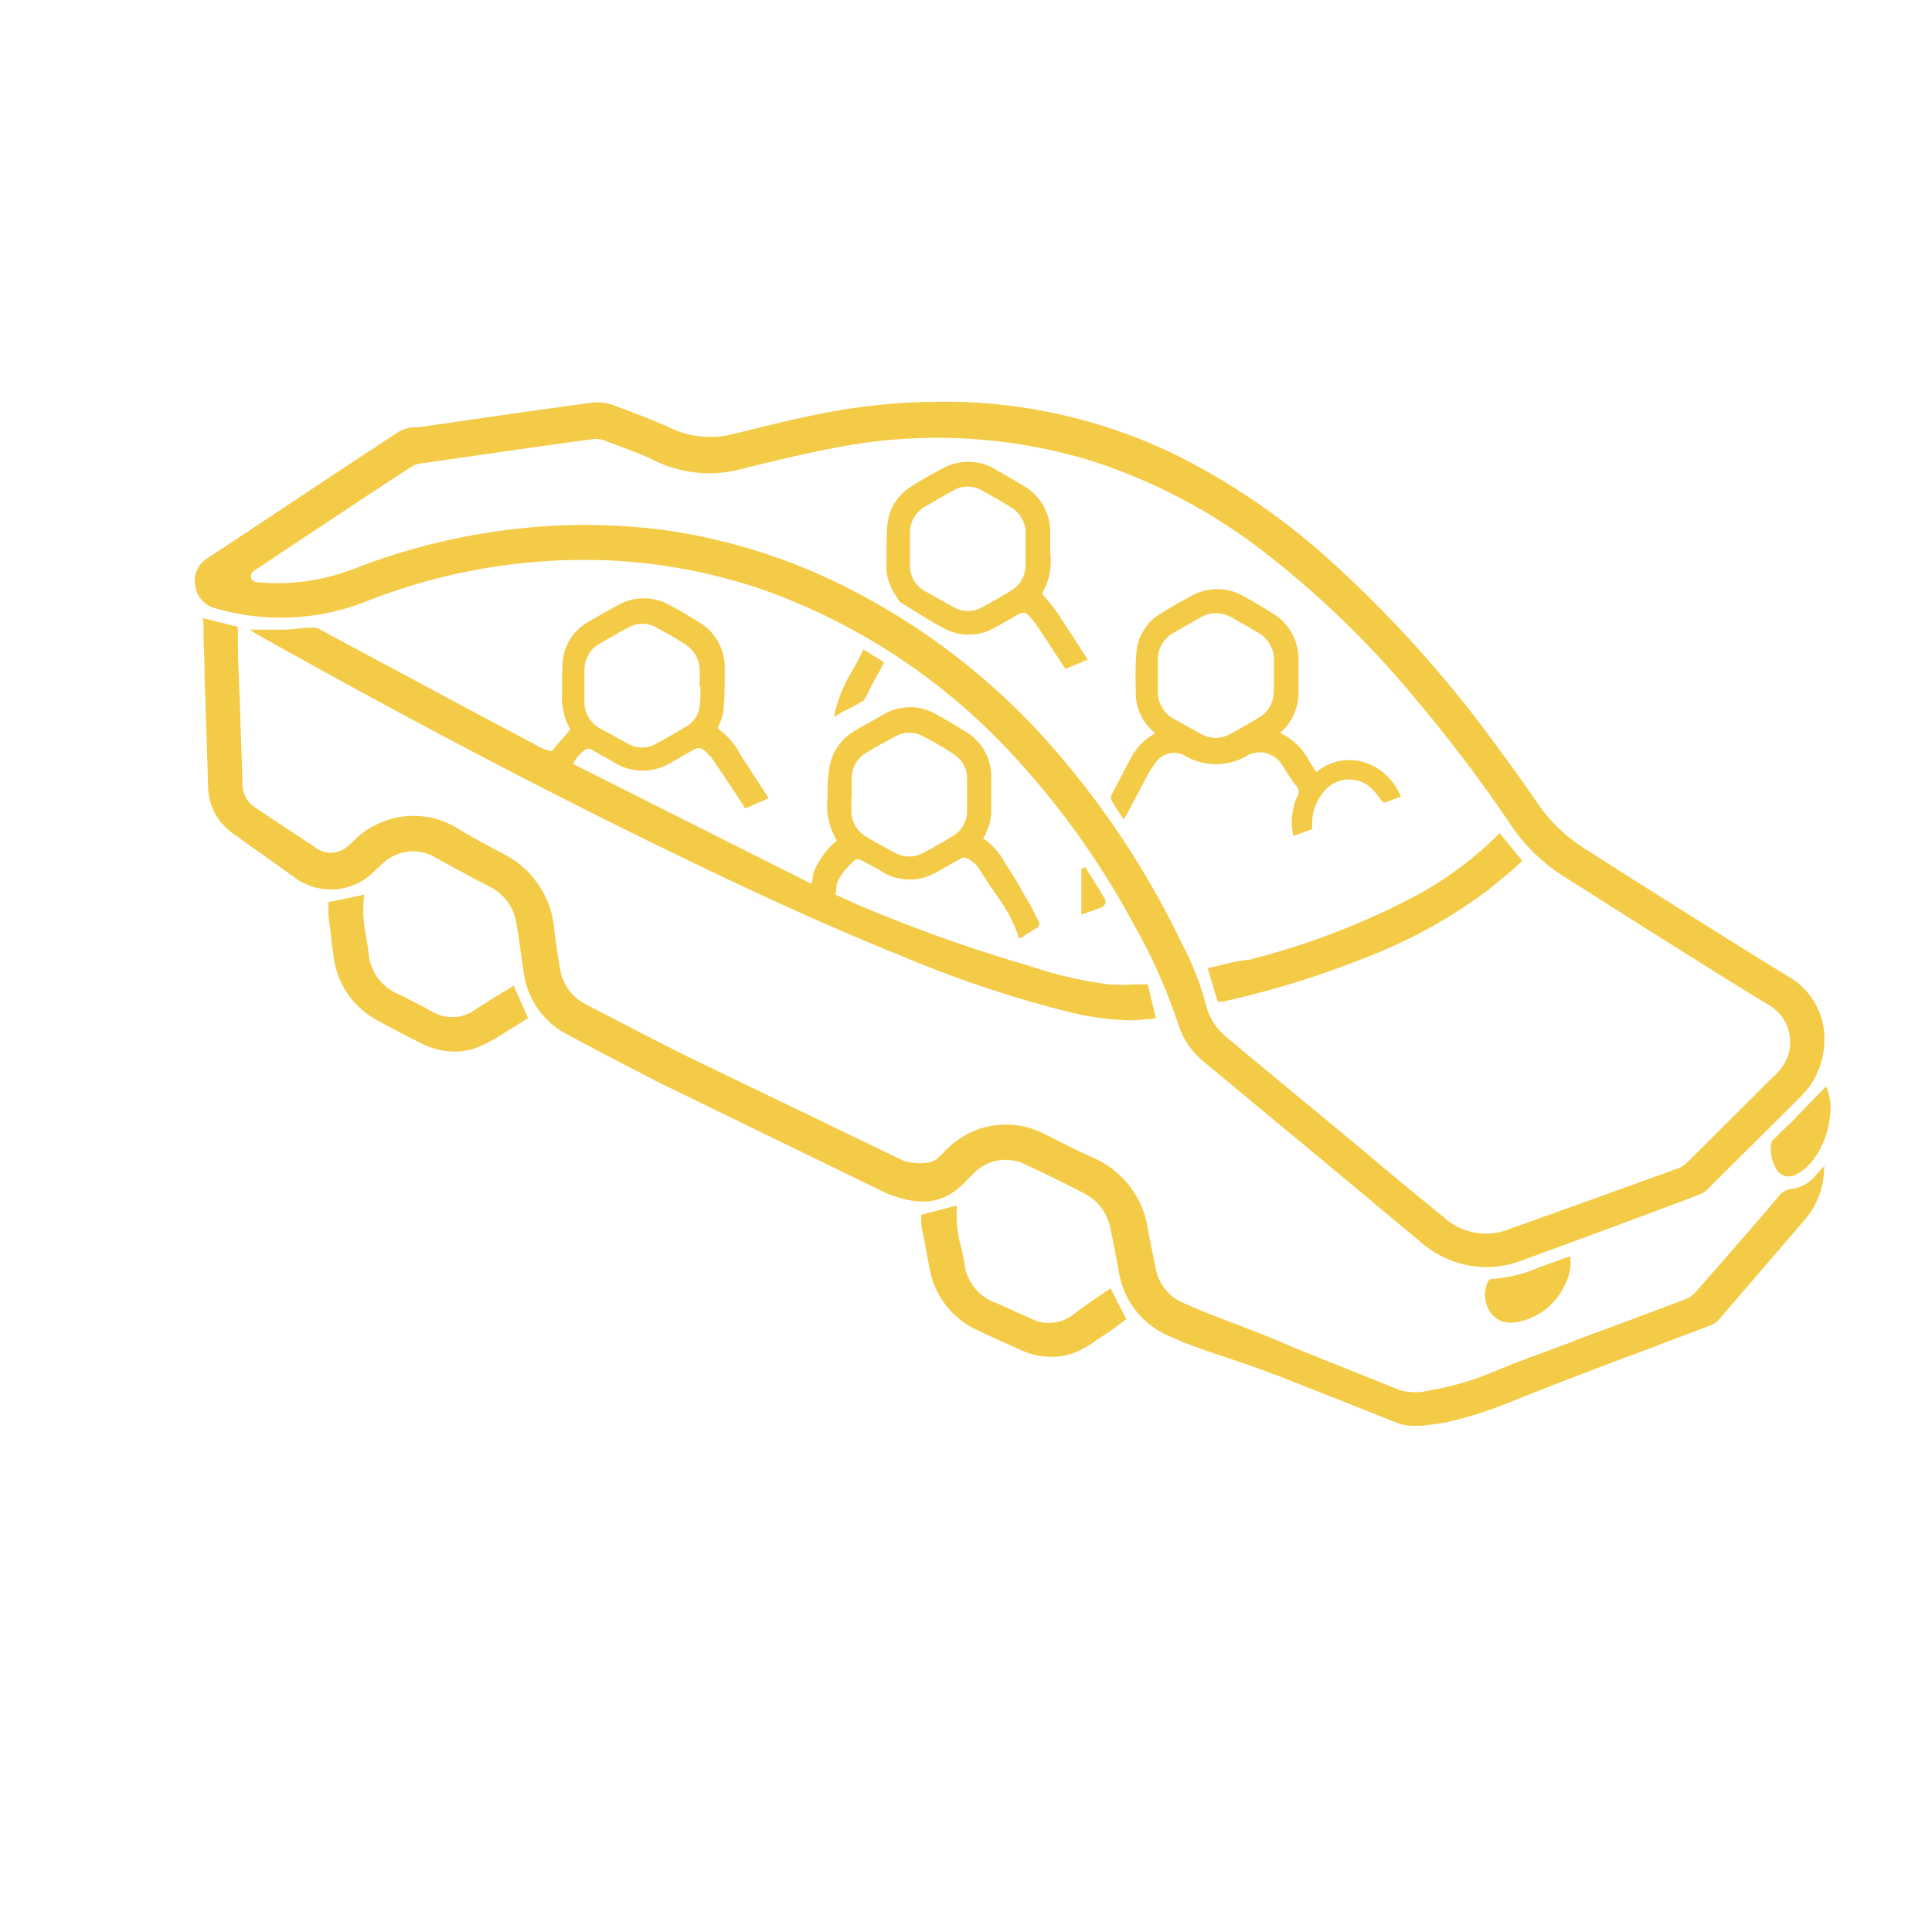 <svg xmlns="http://www.w3.org/2000/svg" viewBox="0 0 207.77 207.77"><defs><style>.cls-1{fill:#f4cb47;}.cls-2{fill:none;}</style></defs><title>sharing-rides</title><g id="Layer_2" data-name="Layer 2"><g id="Layer_7" data-name="Layer 7"><g id="sharing-rides"><path class="cls-1" d="M168,135.39c-.42.17-.8.3-1.17.43s-.76.29-1.18.42a15.54,15.54,0,0,1-5.21,1.3h0a.53.53,0,0,0-.46.38,3.33,3.33,0,0,0,.33,3.27,2.65,2.65,0,0,0,2.15,1.05,5.87,5.87,0,0,0,.79-.08,7,7,0,0,0,5-3.91,5,5,0,0,0,.63-2.9l0-.25Z"/><path class="cls-1" d="M92.72,75.44a.7.7,0,0,0,.29-.3c.55-1,1-2,1.6-3l.46-.92-2.22-1.39-.09.21c-.33.71-.71,1.39-1.09,2.06a15.71,15.71,0,0,0-1.89,4.54l-.09.46,1-.59C91.42,76.15,92.09,75.81,92.72,75.44Z"/><path class="cls-1" d="M118.35,97.62a.84.84,0,0,0,.5-.42.61.61,0,0,0-.08-.59c-.46-.79-.92-1.55-1.43-2.35l-.63-1-.42.17v4.92l.29-.09c.17-.08.38-.12.55-.21C117.59,97.92,118,97.75,118.35,97.62Z"/><path class="cls-1" d="M58.6,80.6c-.54-.25-1.09-.54-1.64-.84L49.69,75.9c-5.12-2.77-10.29-5.51-15.42-8.28a1.31,1.31,0,0,0-.71-.12c-.38,0-.76,0-1.14.08l-1.59.13c-.72,0-1.47,0-2.23,0H26.84l.79.5.3.17c15,8.4,28.82,15.71,42.31,22.31C80.79,95.86,89,99.6,96.92,102.79a122.33,122.33,0,0,0,18.24,6.09,29.67,29.67,0,0,0,6.38.84h.3c.5,0,1-.08,1.51-.12.25,0,.46,0,.71-.09l.26,0-.89-3.65h-.16c-.42,0-.89,0-1.31,0a20.05,20.05,0,0,1-2.69,0,43.47,43.47,0,0,1-8.61-2,165,165,0,0,1-18-6.39c-.68-.29-1.35-.59-2.06-.92l-.76-.34c.08-.12.13-1.09.17-1.22a7.09,7.09,0,0,1,.63-1.13A9.89,9.89,0,0,1,92,92.45a.74.74,0,0,1,.51,0c.5.25,1,.54,1.47.79s.71.38,1,.59a5.68,5.68,0,0,0,5.67,0c.46-.25.92-.5,1.43-.8l1.34-.75a.56.56,0,0,1,.47,0,3,3,0,0,1,1.47,1.26c.63,1,1.3,2,2,3a16.94,16.94,0,0,1,2.19,4.2l.08.21.21-.12a3,3,0,0,0,.46-.3c.38-.21.72-.46,1.09-.67a.57.57,0,0,0,.26-.88c-.13-.25-.26-.46-.38-.72-.25-.46-.46-1-.76-1.42-1-1.69-.88-1.64-1.89-3.2-.17-.25-.29-.46-.46-.71a7.7,7.7,0,0,0-2.44-2.78,5.59,5.59,0,0,0,.88-2.89v-.76c0-1,0-2.06,0-3.07a5.62,5.62,0,0,0-2.81-4.79c-.88-.54-1.85-1.13-3-1.76a5.58,5.58,0,0,0-5.84,0c-1.13.63-2.05,1.13-2.9,1.64a5.54,5.54,0,0,0-2.85,4A13,13,0,0,0,89,84.72v1a7.25,7.25,0,0,0,1,4.67,8.83,8.83,0,0,0-2.48,3.36c-.08.17-.16,1.13-.25,1.3L61.63,82.16A3.84,3.84,0,0,1,63,80.6a.53.53,0,0,1,.59,0l1.77,1a4.92,4.92,0,0,1,.71.42,5.85,5.85,0,0,0,6.09,0l1.52-.88.67-.38c.8-.46,1-.42,1.64.17a5.15,5.15,0,0,1,.75.88l.63.93a1.79,1.79,0,0,0,.3.42l2.48,3.78,2.52-1.1-.93-1.42L80,81.74a7,7,0,0,1-.42-.67,7.73,7.73,0,0,0-2.4-2.73,2.75,2.75,0,0,1,.21-.51,5,5,0,0,0,.42-1.51c.13-1.51.13-3,.13-4.41a5.65,5.65,0,0,0-2.77-5c-1-.63-2-1.22-3.11-1.81a5.61,5.61,0,0,0-5.63,0c-1.18.63-2.23,1.22-3.2,1.81A5.31,5.31,0,0,0,60.53,71a22.39,22.39,0,0,0-.08,2.31v1.22a6.86,6.86,0,0,0,.88,3.91l-2,2.35Zm33,4.88V83.71A3.06,3.06,0,0,1,93.1,81c.92-.59,1.93-1.13,3.19-1.8a3,3,0,0,1,3,0,30.9,30.9,0,0,1,3.24,1.89A3.08,3.08,0,0,1,104,83.8v3.32a3.18,3.18,0,0,1-1.55,2.81c-1.06.63-2.15,1.26-3.2,1.81a3.07,3.07,0,0,1-2.94,0c-1-.55-2.1-1.09-3.15-1.77a3.12,3.12,0,0,1-1.6-2.81V85.94ZM75.32,73.88v.55c0,.5,0,1-.08,1.55a2.92,2.92,0,0,1-1.51,2.19c-1,.59-2.06,1.22-3.15,1.8a3,3,0,0,1-3.07,0c-.76-.38-1.51-.84-2.23-1.22l-.67-.37a3.23,3.23,0,0,1-1.76-3V72.16a3.31,3.31,0,0,1,1.72-3c1-.54,1.93-1.13,2.94-1.63a3,3,0,0,1,3.15,0c.92.5,1.89,1,3,1.76a3.25,3.25,0,0,1,1.59,2.82V73.8Z"/><path class="cls-1" d="M120.37,87.41l.5.72.25-.47a1.62,1.62,0,0,0,.17-.29c.17-.34.38-.71.55-1.05.38-.67.71-1.39,1.09-2.06a3.82,3.82,0,0,1,.25-.46,11.1,11.1,0,0,1,1.18-1.89,2.38,2.38,0,0,1,3.15-.59,6.57,6.57,0,0,0,6.51,0,2.79,2.79,0,0,1,3.83.92c.21.3.37.59.58.88a14.62,14.62,0,0,0,.93,1.35,1,1,0,0,1,.12,1.26,4.22,4.22,0,0,0-.42,1.39,6,6,0,0,0,0,2.56l.05.21,2-.72v-.71a5.23,5.23,0,0,1,1.26-3.32,3.47,3.47,0,0,1,5-.46,6.19,6.19,0,0,1,.88,1c.13.16.3.38.46.54l.09.13,1.85-.67-.09-.21a6.33,6.33,0,0,0-3.36-3.32,5.53,5.53,0,0,0-5.63.88c-.25-.34-.46-.71-.67-1a6.9,6.9,0,0,0-3.19-3.19l0-.05.29-.29a5.6,5.6,0,0,0,1.64-4V71a5.71,5.71,0,0,0-2.86-5.09c-1-.63-2-1.22-3-1.76a5.61,5.61,0,0,0-5.67-.05c-1,.51-2,1.1-3.16,1.81a5.39,5.39,0,0,0-2.73,4.12,33.38,33.38,0,0,0-.08,4v.46a5.56,5.56,0,0,0,2,4.29s.08.08.12.08a6,6,0,0,0-2.56,2.52c-.67,1.22-1.3,2.44-1.93,3.66l-.21.38a.72.72,0,0,0,0,.67A14.81,14.81,0,0,0,120.37,87.41Zm10.42-21.47a3.7,3.7,0,0,1,1.68.46c1.17.68,2.06,1.18,2.9,1.68A3.32,3.32,0,0,1,137,70.86v2h0v.51c0,.5,0,1-.09,1.59a3,3,0,0,1-1.51,2.19c-1,.63-2.14,1.26-3.07,1.76a3.1,3.1,0,0,1-3.19,0l-2.9-1.59a3.3,3.3,0,0,1-1.72-3c0-1.13,0-2.26,0-3.36a3.24,3.24,0,0,1,1.68-2.9c.92-.54,1.93-1.09,2.94-1.68A3.21,3.21,0,0,1,130.79,65.94Z"/><path class="cls-1" d="M96.37,64.09c0,.09.09.13.13.21a1.09,1.09,0,0,0,.34.46l.46.3c1.3.8,2.6,1.64,4,2.39a5.57,5.57,0,0,0,5.76,0l1.59-.88.63-.38c.76-.42,1-.42,1.56.21l.5.63c.21.34.46.67.67,1l2.57,3.91,2.39-1-.12-.21-.93-1.43c-.75-1.18-1.47-2.23-2.18-3.36-.38-.51-.76-1-1.18-1.52-.17-.21-.33-.37-.5-.58a6.93,6.93,0,0,0,.88-4.42V57.29A5.7,5.7,0,0,0,110,52.2l-2.94-1.72a5.71,5.71,0,0,0-5.72-.09c-1.05.55-2.1,1.14-3.15,1.81a5.43,5.43,0,0,0-2.77,4.33c-.08,1-.08,1.89-.08,2.86v1A5.47,5.47,0,0,0,96.37,64.09Zm7.74-11.76a3.21,3.21,0,0,1,1.59.46c1.09.63,2.1,1.18,3,1.76a3.16,3.16,0,0,1,1.59,2.69v2h0v1.55a3.19,3.19,0,0,1-1.64,2.78c-.88.54-1.93,1.13-3,1.72a3.14,3.14,0,0,1-3.11,0c-1-.55-2-1.13-3-1.68a3.15,3.15,0,0,1-1.68-2.9v-3.4a3.21,3.21,0,0,1,1.68-2.86c.88-.5,1.93-1.13,3-1.72A3,3,0,0,1,104.11,52.33Z"/><path class="cls-1" d="M131.42,103.76c-.47.12-.93.21-1.35.33l-.21,0,1.09,3.62.34,0c.08,0,.17,0,.25,0a99.83,99.83,0,0,0,15.68-4.87,54.27,54.27,0,0,0,12.89-7.19c.84-.67,1.64-1.38,2.44-2,.34-.34.72-.63,1-.93l.17-.12-2.44-3-.17.17a38.83,38.83,0,0,1-9,6.64,80.85,80.85,0,0,1-17.77,6.8C133.43,103.29,132.43,103.5,131.42,103.76Z"/><path class="cls-1" d="M196.5,117.12l-.12-.3-1.22,1.26c-.8.84-1.64,1.68-2.44,2.53l-1.05,1-.93.92a.83.83,0,0,0-.29.55,4.3,4.3,0,0,0,.55,2.6,1.53,1.53,0,0,0,2.14.63,5.14,5.14,0,0,0,1.6-1.26,9.22,9.22,0,0,0,2.06-5A5.86,5.86,0,0,0,196.5,117.12Z"/><path class="cls-1" d="M55.24,106l-.42.26c-.38.25-.8.46-1.18.71-.88.55-1.76,1.09-2.64,1.68a4.22,4.22,0,0,1-4.54.13c-.3-.17-.59-.3-.84-.47l-.17-.08c-.84-.42-1.68-.88-2.56-1.3a5.21,5.21,0,0,1-3.24-4.33c-.08-.63-.17-1.3-.29-1.93a13.49,13.49,0,0,1-.25-3.87l.08-.59-3.87.8,0,.38v.29c0,.26,0,.51,0,.8.08.76.21,1.47.29,2.23l0,.17c.09.63.17,1.26.26,1.89a9,9,0,0,0,4.79,7c1.51.84,3,1.6,4.58,2.4a8.11,8.11,0,0,0,3.65.92,6.78,6.78,0,0,0,2.23-.37,15.44,15.44,0,0,0,2.44-1.22l.63-.38c.54-.34,1.09-.67,1.59-1l.67-.42.34-.21Z"/><path class="cls-1" d="M119.44,138.55l-.38.25c-.37.25-.75.5-1.17.8-.84.58-1.68,1.17-2.52,1.8a4.2,4.2,0,0,1-4.54.38c-.3-.12-.59-.25-.84-.38l-.21-.08c-.84-.38-1.72-.8-2.61-1.18a5.11,5.11,0,0,1-3.44-4.16c-.09-.63-.25-1.3-.38-1.89a12.15,12.15,0,0,1-.46-3.86l0-.59-3.82,1,0,.38c0,.08,0,.21,0,.29,0,.25,0,.5.08.8.13.71.3,1.47.42,2.18s.26,1.35.38,2a9,9,0,0,0,5.17,6.76c1.55.76,3.11,1.43,4.71,2.15a7.92,7.92,0,0,0,3.69.71,6.71,6.71,0,0,0,2.19-.5,11.28,11.28,0,0,0,2.31-1.35c.21-.12.42-.29.63-.42a17.19,17.19,0,0,0,1.55-1.09c.21-.17.42-.29.63-.46l.3-.21Z"/><path class="cls-1" d="M25.58,67.41l0,1.93c0,1.26.08,2.57.12,3.83l.09,2.22c.08,3,.21,6,.29,9a3,3,0,0,0,1.05,2.22c2.44,1.68,4,2.69,6.64,4.42a2.75,2.75,0,0,0,3.78-.17c.17-.13.34-.3.47-.42a8.85,8.85,0,0,1,2.64-1.85,9,9,0,0,1,8.36.38c1.64,1,3.36,1.93,5.09,2.85a10,10,0,0,1,5.5,8.15c.17,1.43.38,2.82.63,4.25A5.05,5.05,0,0,0,63,108c3.57,1.85,7.1,3.7,10.68,5.5l23.53,11.35s2.6.76,3.73-.38l.47-.46a9.79,9.79,0,0,1,2.52-2,9,9,0,0,1,8.36-.08c1.68.84,3.44,1.76,5.25,2.56a10,10,0,0,1,5.93,7.82c.25,1.38.54,2.77.84,4.2a5,5,0,0,0,2.94,3.61c3.65,1.64,7.9,3,11.55,4.66,3.83,1.56,7.69,3.07,11.51,4.63a5.94,5.94,0,0,0,3.41.12,31.4,31.4,0,0,0,7.22-2.14c2-.84,4.12-1.6,6.14-2.35.88-.34,1.76-.63,2.6-1l2.95-1.09c2.85-1.05,5.75-2.14,8.65-3.24a3.18,3.18,0,0,0,1.22-.92c3-3.45,6-6.85,8.78-10.13a1.88,1.88,0,0,1,1.43-.8,4,4,0,0,0,2.56-1.47,2.86,2.86,0,0,0,.34-.37l.59-.64-.05.59a8.48,8.48,0,0,1-2,5.13c-3.24,3.78-6.26,7.27-9.21,10.71a2.43,2.43,0,0,1-1.09.76c-2.31.88-4.66,1.76-7,2.65-4.62,1.72-9.37,3.53-14,5.38a44.41,44.41,0,0,1-7.1,2.31c-1,.21-1.93.29-2.9.42l-.54,0h-.42a5.26,5.26,0,0,1-1.73-.34c-4.28-1.72-8.57-3.4-12.81-5.08h0l-.34-.13s0,0-.08,0c-3.78-1.51-8.07-2.61-11.43-4.2a9,9,0,0,1-5.13-6.56c-.12-.67-.25-1.3-.37-2-.21-1-.38-2.06-.63-3.07a5.25,5.25,0,0,0-2.86-3.65c-1.89-1-3.95-2-6.43-3.16a4.78,4.78,0,0,0-5.21.89l-.55.54c-.33.34-.67.72-1,1-2.22,2-4.7,2.1-8.06.72l-24-11.68c-.13,0-.21-.13-.34-.17-3.23-1.68-6.6-3.4-9.87-5.17a8.82,8.82,0,0,1-4.75-6.85c-.09-.67-.21-1.34-.3-2-.12-1-.29-2.06-.46-3.11a5.35,5.35,0,0,0-2.64-3.83C51,94.51,49,93.42,46.58,92.08a4.72,4.72,0,0,0-5.25.63,4.37,4.37,0,0,0-.54.5c-.38.34-.72.67-1.1,1a6.55,6.55,0,0,1-8,.16l-2.4-1.72C27.8,91.57,26.92,91,25.58,90c-.26-.16-.51-.37-.76-.54a6.27,6.27,0,0,1-2.44-5c-.12-3.91-.25-7.86-.38-11.68,0-1.6-.08-3.24-.12-4.83a5.56,5.56,0,0,0,0-.8l-.05-.67Z"/><path class="cls-1" d="M39.48,64.64a63.68,63.68,0,0,1,26-4.37,59.37,59.37,0,0,1,16.94,3.28,67,67,0,0,1,26.42,17.56,87.72,87.72,0,0,1,13,18.15,59.39,59.39,0,0,1,4.91,11,8.37,8.37,0,0,0,2.65,3.87l8.19,6.8,4.42,3.66,3.78,3.15c2.31,1.93,4.66,3.91,7,5.84a10.82,10.82,0,0,0,7,2.69,11.23,11.23,0,0,0,4-.76c5.93-2.18,12-4.41,17.78-6.59l1.09-.42a2.59,2.59,0,0,0,1-.63c3.37-3.37,6.73-6.68,10.05-10a8.5,8.5,0,0,0,2.48-5.92v-.25a2.05,2.05,0,0,0,0-.55A7.76,7.76,0,0,0,192.3,105c-3.61-2.18-13.28-8.27-18.45-11.55-1.55-1-2.64-1.68-3.11-2a17.18,17.18,0,0,1-5.08-4.63c-1.85-2.69-3.53-5-5.08-7.1a129,129,0,0,0-18.53-20.33,74.5,74.5,0,0,0-15-10.17,56.82,56.82,0,0,0-26.9-6,65.76,65.76,0,0,0-11.63,1.22c-2.78.54-5.55,1.22-8.24,1.89l-1.43.34A9.82,9.82,0,0,1,72.05,46c-1.43-.67-3-1.26-4.41-1.8L66,43.59a5.14,5.14,0,0,0-2.61-.25L58.56,44c-4.5.63-9,1.3-13.45,1.93a1.61,1.61,0,0,1-.46,0,4.05,4.05,0,0,0-1.72.47c-5.46,3.57-11,7.26-16.39,10.84l-4.2,2.77A2.84,2.84,0,0,0,21,63a2.89,2.89,0,0,0,2.23,2.43A25,25,0,0,0,39.48,64.64ZM27.42,61.32l4.5-3c4.08-2.69,8.28-5.51,12.44-8.2a3.08,3.08,0,0,1,1.3-.33l.29-.05,10.51-1.51,4.24-.59c1-.16,2.1-.29,3.15-.42a2.39,2.39,0,0,1,1.1.13c.42.17.79.29,1.21.46,1.43.55,3,1.09,4.33,1.77a13.41,13.41,0,0,0,9.16.88l1.68-.42c2.65-.63,5.38-1.3,8.11-1.81a56.71,56.71,0,0,1,28,1.35,60.66,60.66,0,0,1,18.94,10.12,103.07,103.07,0,0,1,15.89,15.51,158.78,158.78,0,0,1,10.33,13.69,19.26,19.26,0,0,0,5.68,5.42c1.8,1.14,17.85,11.35,22,13.79a4.61,4.61,0,0,1,1.09,7,6,6,0,0,1-.8.8l-1.76,1.77c-2.48,2.47-5,5-7.48,7.43a2.37,2.37,0,0,1-.8.51l-2.77,1c-5.08,1.84-10.34,3.73-15.5,5.58a6.74,6.74,0,0,1-7-1.3c-3-2.44-6-4.91-8.87-7.35-1.42-1.18-2.89-2.4-4.32-3.57-1.05-.89-2.15-1.77-3.2-2.65-2.27-1.89-4.62-3.82-6.93-5.76a6.52,6.52,0,0,1-2.23-3.44,30.93,30.93,0,0,0-2.6-6.64,93.49,93.49,0,0,0-13.7-20.88A73.13,73.13,0,0,0,90.7,63,62.94,62.94,0,0,0,71.42,57,66.32,66.32,0,0,0,63,56.45h-.25a68.94,68.94,0,0,0-24.62,4.7,22.86,22.86,0,0,1-10.42,1.47.72.72,0,0,1-.72-.5A.77.77,0,0,1,27.42,61.32Z"/><rect class="cls-2" width="207.77" height="207.77"/></g></g></g></svg>